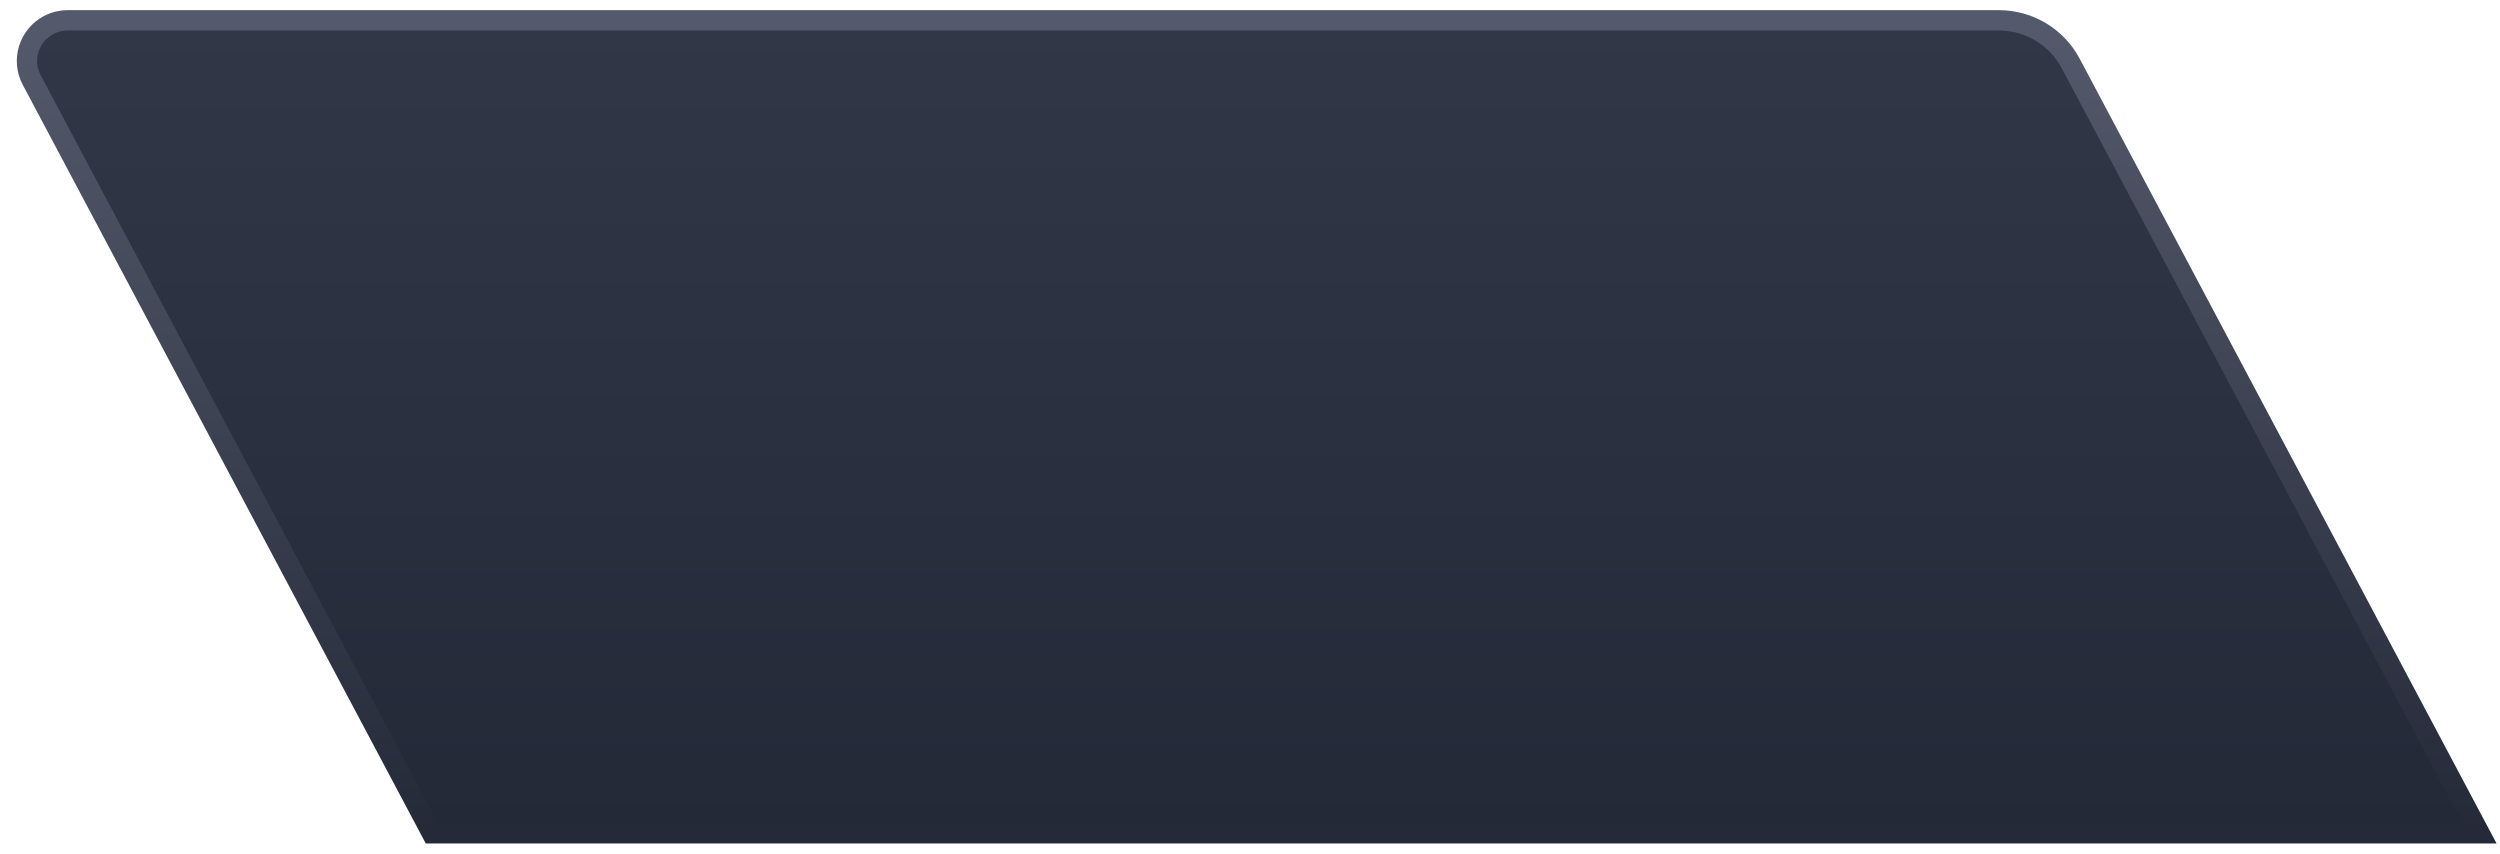 <?xml version="1.0" encoding="UTF-8"?>
<svg width="100%" height="100%" preserveAspectRatio="none" viewBox="0 0 123 42" version="1.1" xmlns="http://www.w3.org/2000/svg" xmlns:xlink="http://www.w3.org/1999/xlink">
    <title>背景/遥信量/未选中</title>
    <defs>
        <linearGradient x1="50%" y1="0%" x2="50%" y2="100%" id="linearGradient-1">
            <stop stop-color="#313747" offset="0%"></stop>
            <stop stop-color="#232937" offset="100%"></stop>
        </linearGradient>
        <linearGradient x1="50%" y1="0%" x2="50%" y2="100%" id="linearGradient-2">
            <stop stop-color="#545A6B" offset="0%"></stop>
            <stop stop-color="#252A39" offset="100%"></stop>
        </linearGradient>
        <path d="M129.327,98 L224.346,98 C225.826,98 227.185,98.817 227.879,100.123 L248,138 L248,138 L147.249,138 L127.561,100.938 C127.043,99.963 127.413,98.752 128.389,98.234 C128.678,98.08 129,98 129.327,98 Z" id="path-3"></path>
    </defs>
    <g id="黑" stroke="none" stroke-width="1" fill="none" fill-rule="evenodd">
        <g id="「6」设备列表_切图" transform="translate(-126, -97)">
            <mask id="mask-4" fill="white">
                <use xlink:href="#path-3"></use>
            </mask>
            <use id="背景/遥信量/未选中" stroke="url(#linearGradient-2)" fill="url(#linearGradient-1)" xlink:href="#path-3"></use>
        </g>
    </g>
</svg>